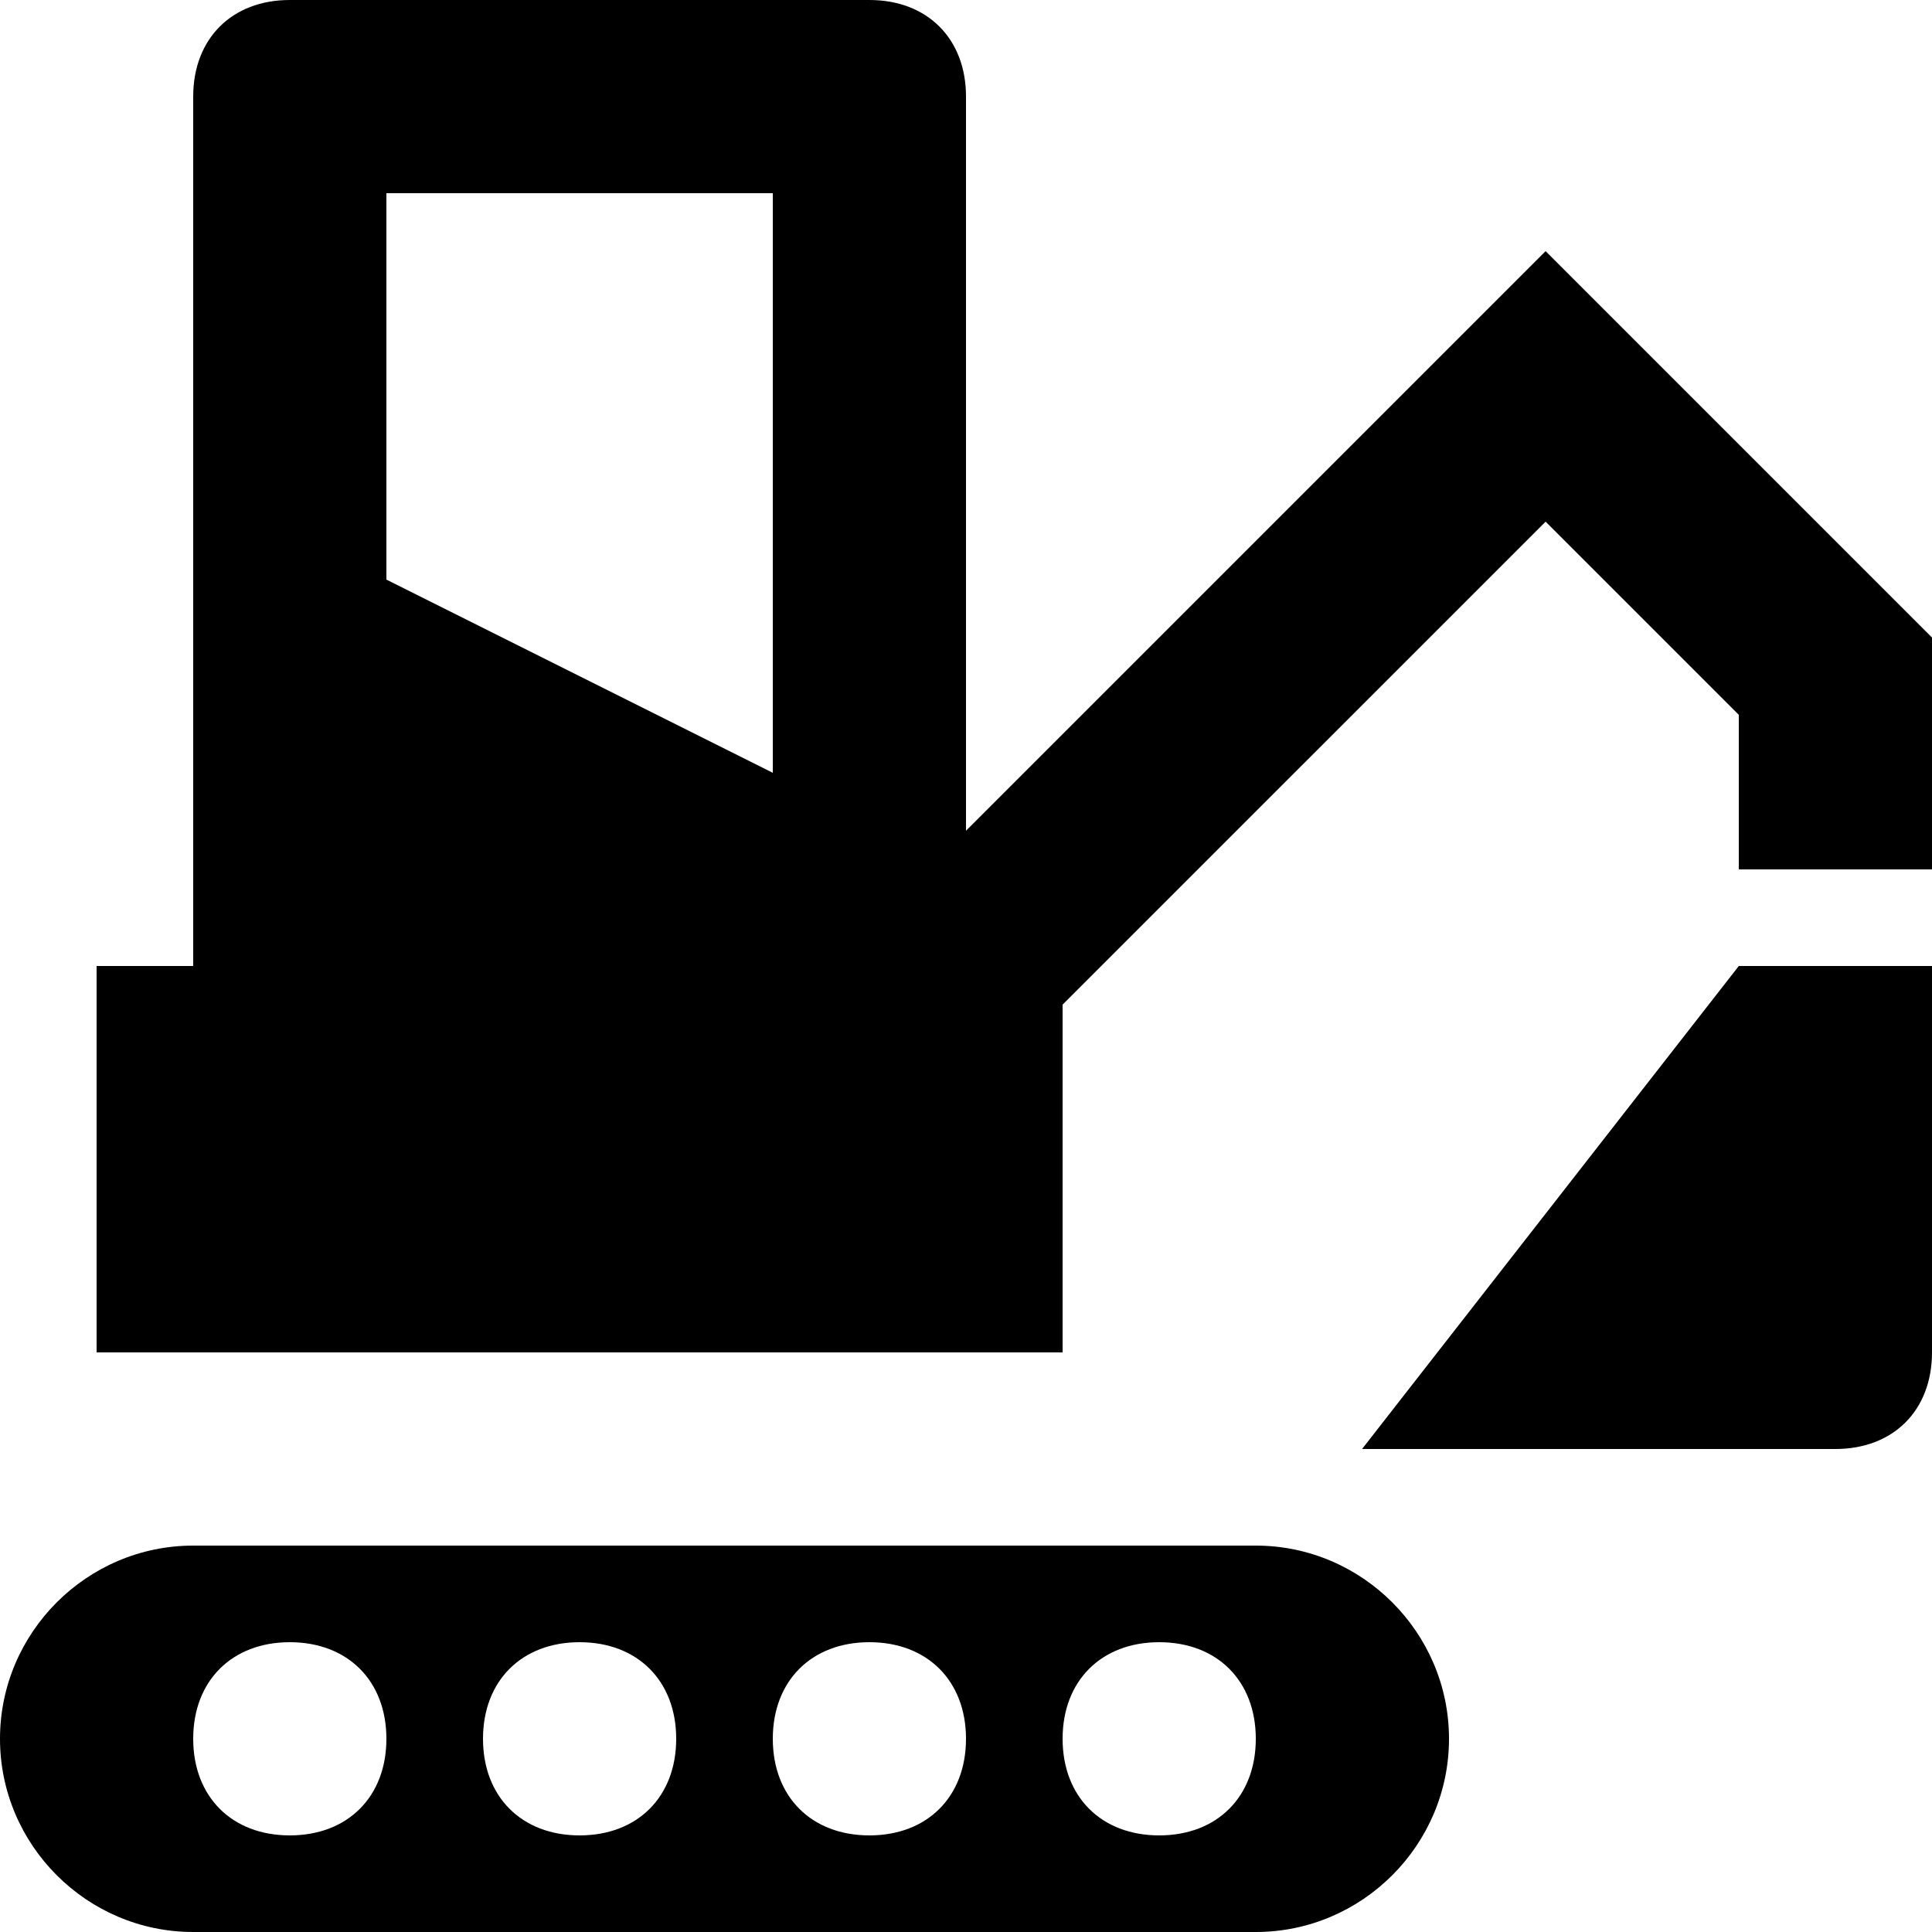 <?xml version="1.0"?>
<svg xmlns="http://www.w3.org/2000/svg" xmlns:xlink="http://www.w3.org/1999/xlink" version="1.1" id="Capa_1" x="0px" y="0px" viewBox="0 0 426.667 426.667" style="enable-background:new 0 0 426.667 426.667;" xml:space="preserve" width="512px" height="512px"><g transform="matrix(-1 0 0 1 426.667 0)"><g>
	<g>
		<g>
			<path d="M42.667,157.867L85.333,115.2L192,221.867v76.8h213.333v-85.333H384v-192C384,8.533,375.467,0,362.667,0h-128     c-12.8,0-21.333,8.533-21.333,21.333v162.133l-128-128L0,140.8V192h42.667V157.867z M256,42.667h85.333V128L256,170.667V42.667z" data-original="#000000" class="active-path" fill="#000000"/>
			<path d="M384,341.333H149.333c-23.467,0-42.667,19.2-42.667,42.667s19.2,42.667,42.667,42.667H384     c23.467,0,42.667-19.2,42.667-42.667S407.467,341.333,384,341.333z M170.667,405.333c-12.8,0-21.333-8.533-21.333-21.333     s8.533-21.333,21.333-21.333c12.8,0,21.333,8.533,21.333,21.333S183.467,405.333,170.667,405.333z M234.667,405.333     c-12.8,0-21.333-8.533-21.333-21.333s8.533-21.333,21.333-21.333c12.8,0,21.333,8.533,21.333,21.333     S247.467,405.333,234.667,405.333z M298.667,405.333c-12.8,0-21.333-8.533-21.333-21.333s8.533-21.333,21.333-21.333     c12.8,0,21.333,8.533,21.333,21.333S311.467,405.333,298.667,405.333z M362.667,405.333c-12.8,0-21.333-8.533-21.333-21.333     s8.533-21.333,21.333-21.333c12.8,0,21.333,8.533,21.333,21.333S375.467,405.333,362.667,405.333z" data-original="#000000" class="active-path" fill="#000000"/>
			<path d="M42.667,213.333H0v85.333C0,311.467,8.533,320,21.333,320h104.533L42.667,213.333z" data-original="#000000" class="active-path" fill="#000000"/>
		</g>
	</g>
</g></g> </svg>

